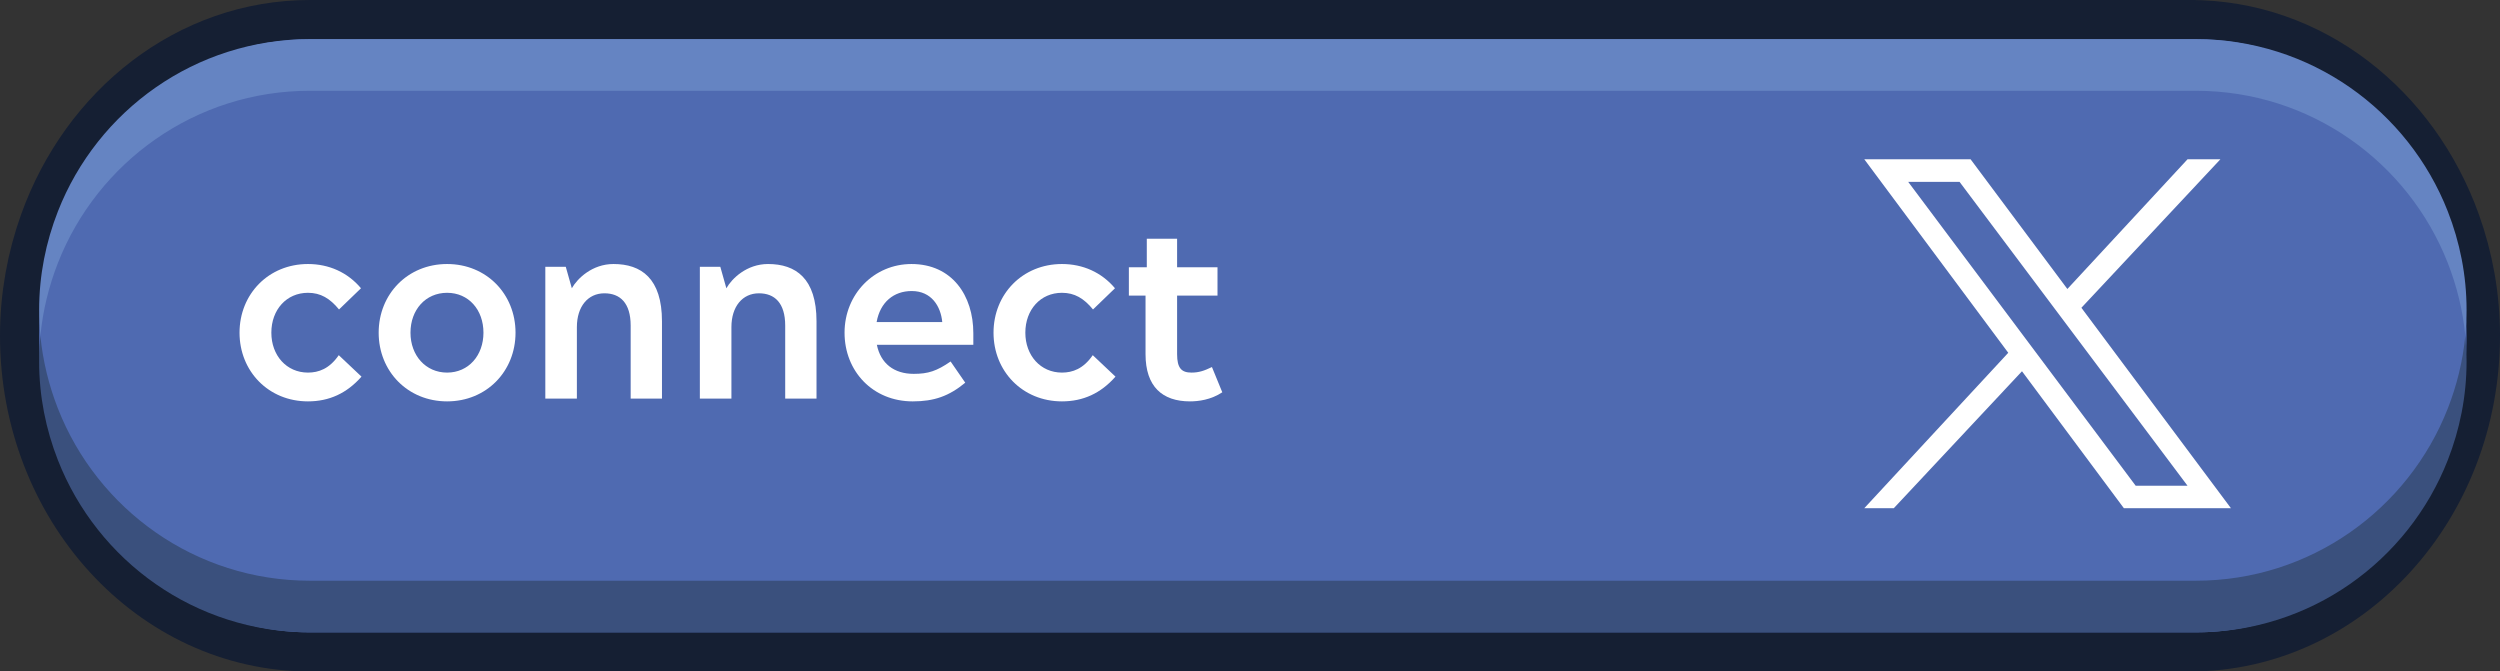 <?xml version="1.0" encoding="UTF-8"?><svg id="Layer_1" xmlns="http://www.w3.org/2000/svg" viewBox="0 0 1435.815 385.651"><rect x="0" y="0" width="1435.815" height="385.651" fill="#333333" stroke="none"/><defs><style>.cls-1{fill:#6584c2;}.cls-2{fill:#fff;}.cls-3,.cls-4{fill:none;}.cls-5{fill:#4f6ab1;}.cls-4{stroke:#151f33;stroke-miterlimit:10;stroke-width:44.947px;}.cls-6{fill:#3a507d;}</style></defs><path class="cls-4" d="M1261.083,22.474H178.003c-65.891,0-122.075,44.95-144.738,108.321-6.88,19.243-10.791,40.117-10.791,62.032,0,94.083,69.632,170.351,155.529,170.351H1261.083"/><path class="cls-4" d="M1257.812,22.474c65.891,0,122.075,44.95,144.738,108.321,6.88,19.243,10.791,40.117,10.791,62.032,0,94.083-69.632,170.351-155.529,170.351"/><path class="cls-5" d="M1405.822,130.794c-22.661-63.372-78.847-108.321-144.738-108.321H178.003c-65.891,0-122.076,44.949-144.737,108.321-6.881,19.242-10.793,40.118-10.793,62.031,0,94.082,69.633,170.352,155.53,170.352H1261.084c85.897,0,155.53-76.269,155.53-170.352,0-21.913-3.912-42.789-10.793-62.031Z"/><path class="cls-6" d="M178.003,333.519H1261.084c65.891,0,122.077-41.039,144.738-98.897,5.159-13.17,8.648-27.18,10.072-41.796,.462,4.881,.721,9.82,.721,14.821,0,20.006-3.912,39.066-10.793,56.634-22.661,57.858-78.847,98.897-144.738,98.897H178.003c-65.891,0-122.076-41.039-144.737-98.897-6.881-17.568-10.793-36.627-10.793-56.634,0-5.001,.259-9.94,.721-14.821,1.424,14.617,4.913,28.626,10.072,41.796,22.661,57.859,78.847,98.897,144.737,98.897Z"/><path class="cls-1" d="M1261.085,52.132H178.004c-65.891,0-122.077,41.039-144.738,98.897-5.159,13.17-8.648,27.18-10.072,41.796-.462-4.881-.721-9.82-.721-14.821,0-20.006,3.912-39.066,10.793-56.634C55.927,63.513,112.113,22.474,178.004,22.474H1261.085c65.891,0,122.076,41.039,144.737,98.897,6.881,17.568,10.793,36.627,10.793,56.634,0,5.001-.259,9.94-.721,14.821-1.424-14.617-4.913-28.626-10.072-41.796-22.661-57.859-78.847-98.897-144.737-98.897Z"/><g><path class="cls-2" d="M207.615,216.31c-8.411,9.572-18.562,14.213-30.744,14.213-22.623,0-39.3-17.258-39.3-39.445s16.677-39.446,39.3-39.446c12.037,0,22.768,4.786,30.454,13.922l-12.617,12.182c-5.221-6.381-10.586-9.572-17.837-9.572-12.327,0-21.028,9.716-21.028,22.914,0,13.051,8.701,22.912,21.028,22.912,6.091,0,12.327-2.175,17.692-10.006l13.052,12.326Z"/><path class="cls-2" d="M256.779,151.632c22.623,0,39.3,17.257,39.3,39.446s-16.677,39.445-39.3,39.445-39.3-17.258-39.3-39.445,16.677-39.446,39.3-39.446Zm20.883,39.446c0-13.197-8.556-22.914-20.883-22.914s-21.028,9.716-21.028,22.914c0,13.051,8.701,22.912,21.028,22.912s20.883-9.861,20.883-22.912Z"/><path class="cls-2" d="M313.192,228.927v-75.7h11.747l3.48,12.327c3.19-5.656,11.747-13.922,23.928-13.922,15.952,0,27.844,8.266,27.844,32.919v44.376h-17.982v-41.91c0-13.053-6.091-18.563-15.082-18.563-9.426,0-15.807,7.542-15.807,19.432v41.041h-18.127Z"/><path class="cls-2" d="M401.946,228.927v-75.7h11.747l3.48,12.327c3.19-5.656,11.747-13.922,23.928-13.922,15.952,0,27.844,8.266,27.844,32.919v44.376h-17.982v-41.91c0-13.053-6.091-18.563-15.082-18.563-9.426,0-15.807,7.542-15.807,19.432v41.041h-18.127Z"/><path class="cls-2" d="M503.607,198.038c2.175,10.73,9.861,16.677,21.173,16.677,8.266,0,13.197-1.595,21.173-7.106l8.411,12.182c-9.281,7.687-17.837,10.732-30.164,10.732-22.913,0-39.155-17.258-39.155-39.445s16.967-39.446,38.43-39.446c23.348,0,35.53,18.127,35.53,39.735v6.672h-55.397Zm37.56-13.053c-.87-9.136-6.236-17.837-17.547-17.837-10.296,0-18.127,6.381-20.158,17.837h37.705Z"/><path class="cls-2" d="M640.652,216.31c-8.411,9.572-18.562,14.213-30.744,14.213-22.623,0-39.3-17.258-39.3-39.445s16.677-39.446,39.3-39.446c12.037,0,22.768,4.786,30.454,13.922l-12.617,12.182c-5.221-6.381-10.586-9.572-17.837-9.572-12.327,0-21.028,9.716-21.028,22.914,0,13.051,8.701,22.912,21.028,22.912,6.091,0,12.327-2.175,17.692-10.006l13.052,12.326Z"/><path class="cls-2" d="M701.997,225.302c-6.526,4.35-13.777,5.221-18.562,5.221-15.807,0-25.523-8.412-25.523-27.119v-33.645h-9.571v-16.242h10.296v-16.387h17.402v16.387h23.203v16.242h-23.203v33.645c0,8.121,2.61,10.586,8.266,10.586,4.206,0,7.251-1.015,11.747-3.189l5.946,14.502Z"/></g><g><polygon class="cls-3" points="1186.671 186.093 1178.63 175.375 1125.417 104.447 1095.925 104.447 1162.256 193.05 1170.212 203.678 1226.574 278.965 1256.361 278.983 1186.671 186.093"/><path class="cls-2" d="M1195.4,176.766l79.835-85.296h-18.875l-69.017,74.499-55.586-74.499h-61.048l82.684,111.145-82.684,89.252h16.958l73.614-78.649,58.509,78.649h61.49l-85.881-115.101Zm-25.188,26.911l-7.956-10.627-66.331-88.603h29.492l53.213,70.928,8.041,10.717,69.69,92.891-29.787-.018-56.362-75.287Z"/></g></svg>